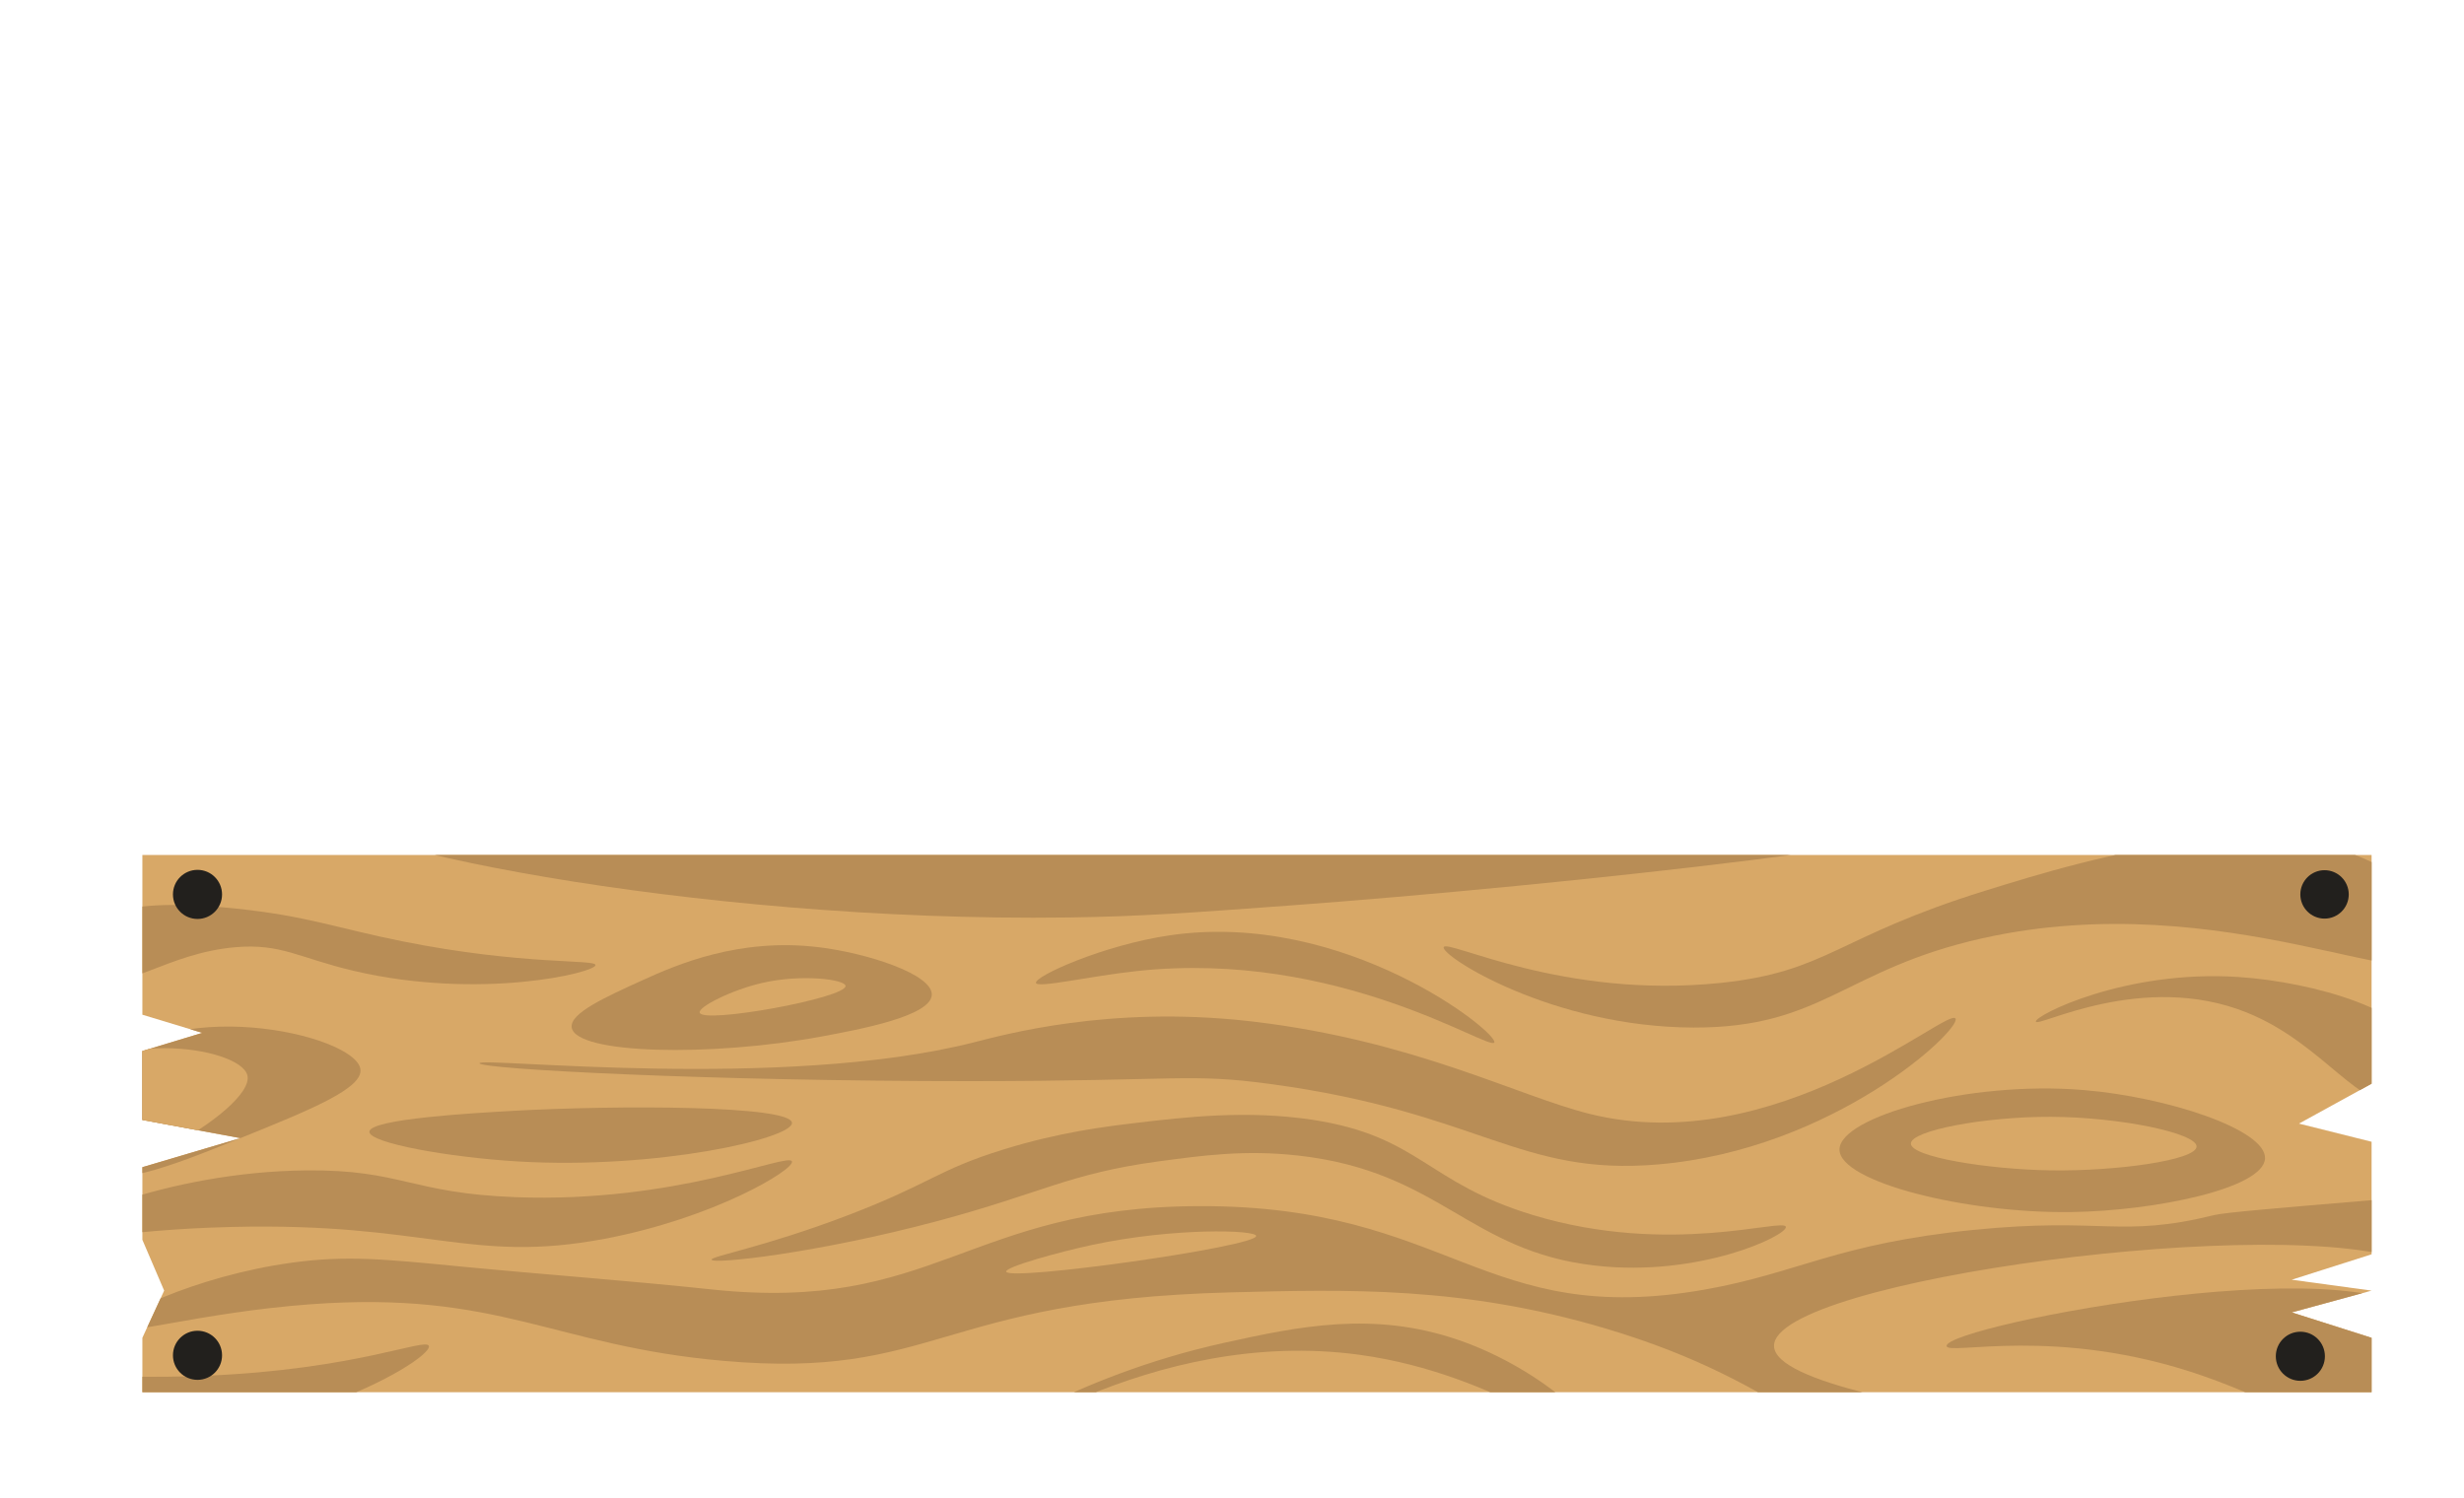 <?xml version="1.0" encoding="UTF-8"?>
<svg xmlns="http://www.w3.org/2000/svg" xmlns:xlink="http://www.w3.org/1999/xlink" viewBox="0 0 997.56 606.49">
  <defs>
    <style>
      .cls-1 {
        fill: #22201d;
      }

      .cls-2 {
        fill: #b88d56;
      }

      .cls-3 {
        clip-path: url(#clippath);
      }

      .cls-4 {
        fill: none;
      }

      .cls-5 {
        fill: #d8a867;
      }
    </style>
    <clipPath id="clippath">
      <polygon class="cls-4" points="57.64 346.16 57.64 410.84 81.9 418.19 57.64 425.54 57.64 453.46 97.33 460.81 57.64 472.57 57.64 501.97 66.46 522.55 57.64 541.66 57.64 563.7 960.15 563.7 960.15 541.66 927.81 531.37 960.15 522.55 927.81 518.14 960.15 507.85 960.15 462.28 930.75 454.93 960.15 438.77 960.15 346.16 57.64 346.16"/>
    </clipPath>
  </defs>
  <g id="Layer_3" data-name="Layer 3">
    <polygon class="cls-5" points="57.64 346.16 57.64 410.84 81.9 418.19 57.64 425.54 57.64 453.46 97.33 460.81 57.64 472.57 57.64 501.97 66.46 522.55 57.64 541.66 57.64 563.7 960.15 563.7 960.15 541.66 927.81 531.37 960.15 522.55 927.81 518.14 960.15 507.85 960.15 462.28 930.75 454.93 960.15 438.77 960.15 346.16 57.64 346.16"/>
  </g>
  <g id="Layer_3_copy" data-name="Layer 3 copy">
    <g class="cls-3">
      <path class="cls-2" d="m38.69,375.08c1.65-2.93,8.41-12.23,56.63-7.23,29.15,3.02,40.64,7.87,67.47,13.25,49.07,9.84,78.32,7.2,78.31,9.64,0,3.08-46.66,14.3-97.59,2.41-22.56-5.27-29.56-11.24-48.19-9.64-27.99,2.41-44.97,18.69-54.22,10.84-4.9-4.16-5.69-13.45-2.41-19.28Z"/>
      <path class="cls-2" d="m791.7,412.43c-2.55-5.24-72.78,57.36-148.19,38.55-29.14-7.27-70.86-29.63-136.14-37.35-.63-.07-1.36-.16-2.37-.27-56.18-6.22-98.65,5.62-110.88,8.71-77.78,19.65-199.98,5.75-200,8.43-.02,2.35,93.63,7.27,198.8,7.23,85.45-.03,88.41-3.31,121.69,1.2,84.5,11.46,100.45,37.33,156.63,32.53,71.44-6.1,122.68-54.52,120.48-59.04Z"/>
      <path class="cls-2" d="m977.25,360.62c-43.37-40.35-132-12.87-173.49,0-60.47,18.75-63.71,32.82-107.23,37.35-63.88,6.66-110.91-18.02-112.05-14.46-1.13,3.54,43.85,32.39,101.2,32.53,52.19.13,60.95-23.64,116.87-36.14,98-21.91,180.49,26.66,189.16,7.23,4.12-9.23-12.47-24.66-14.46-26.51Z"/>
      <path class="cls-2" d="m331.46,383.51c-32.32-3.95-57.77,7.21-71.08,13.25-15.38,6.98-29.82,13.53-28.92,19.28,1.7,10.77,56.22,11.95,101.2,3.61,15.21-2.82,44.26-8.2,44.58-16.87.3-8.34-26.1-16.87-45.78-19.28Z"/>
      <path class="cls-2" d="m917.01,469.05c.52-11.71-39.7-24.92-73.49-27.71-46.92-3.88-98.8,10.9-98.8,24.1,0,13.09,51.07,25.93,93.98,25.3,33.89-.49,77.77-9.6,78.31-21.69Z"/>
      <path class="cls-2" d="m19.42,501.58c-1.06-4.83,47.14-27.2,104.82-27.71,38.17-.34,42.09,9.23,84.34,10.84,65.32,2.49,110.83-18.29,112.05-14.46,1.05,3.31-31.52,22.95-75.9,31.33-54.29,10.24-71.62-6.69-150.6-4.82-48.42,1.15-73.95,8.27-74.7,4.82Z"/>
      <path class="cls-2" d="m690.5,522.07c-90.17,16.05-103.19-33.99-204.82-33.73-94.29.23-106.87,43.36-197.59,33.73-34.02-3.61-68.15-6.05-102.21-9.34-29.85-2.88-45.55-4.54-67.67-1.5-39.68,5.45-73.46,22.34-72.29,26.51,1.15,4.09,35.32-6.37,79.52-9.64,76.97-5.69,98.32,16.83,167.47,22.89,86.28,7.56,86.28-24.58,204.82-27.71,48-1.27,94.52-2.5,151.81,14.46,77.97,23.08,86.8,53.46,154.22,65.06,77.21,13.28,143.89-13.11,143.37-18.07-.45-4.26-50.8,3.98-127.71-8.43-34.73-5.6-100.96-16.29-101.2-31.33-.44-26.78,208.75-54.47,257.83-33.73,3.66,1.54,16.85,7.76,20.48,3.61,3.52-4.01-2.23-17.4-12.05-24.1-8.78-5.99-18.84-5.28-24.33-4.82-39.68,3.34-59.53,5.01-63.63,6.02-38.19,9.42-44.82.73-97.59,6.02-55.35,5.56-70.86,17.41-108.43,24.1Z"/>
      <path class="cls-2" d="m39.9,435.32c26.51-33.9,104.08-16.71,106.02-2.41,1.06,7.78-20.03,16.33-48.59,27.9-27.5,11.15-54.15,21.95-63.46,11.86-7.09-7.69-2.8-26.06,6.02-37.35Z"/>
      <path class="cls-2" d="m525.44,467.85c-21.34-2.38-38.48-.05-56.63,2.41-35.96,4.88-47.26,12.89-89.16,24.1-48.78,13.05-91.13,17.63-91.57,15.66-.31-1.42,21.47-5.08,55.42-18.07,33.29-12.74,35.96-18.25,62.65-26.51,22.76-7.04,41.1-9.29,54.22-10.84,19.02-2.25,44.53-5.26,71.08-1.2,43.37,6.63,45.94,25.46,89.16,38.55,55.68,16.87,101.87.91,102.41,4.82.47,3.45-34.82,20.44-77.11,15.66-51.45-5.81-62.68-38.14-120.48-44.58Z"/>
      <path class="cls-2" d="m814.6,326.89c.45,11.86-183.47,31.72-292.77,39.76-39.51,2.9-60.15,4.42-89.16,4.82-153.45,2.1-308.25-30.37-307.23-45.78,2.13-32.25,688.29-21.65,689.16,1.2Z"/>
      <path class="cls-2" d="m980.86,428.09c-1.92-18.63-44.34-30.55-74.7-32.53-46.03-3-82.53,15.68-81.93,18.07.65,2.6,43.31-20.69,85.54-3.61,31.47,12.72,46.57,41.33,61.45,34.94,6.14-2.64,10.31-10.4,9.64-16.87Z"/>
      <path class="cls-2" d="m392.91,588.33c-1.03-2.2,41.55-31.13,102.41-44.58,30.66-6.78,60.8-13.04,95.18-1.2,35.28,12.15,60.23,38.27,57.83,42.17-2.87,4.66-41.32-28.35-97.59-36.14-85.75-11.87-156.48,42.63-157.83,39.76Z"/>
      <path class="cls-2" d="m8.9,559.42c1.02-5.21,31.76-.66,74.37-2.41,61.12-2.5,89.24-15.6,90.36-12.05,1.84,5.82-71.42,48.62-137.35,28.92-12.11-3.62-28.14-10.59-27.39-14.46Z"/>
      <path class="cls-2" d="m604.96,422.07c-1.67,3.76-62.97-37.71-144.58-28.92-19.34,2.08-40.38,7.05-40.96,4.82-.69-2.64,27.12-15.32,54.22-19.28,70.86-10.35,133.04,39.5,131.33,43.37Z"/>
      <path class="cls-2" d="m320.62,454.6c-.5-7.05-70.08-7.23-113.25-4.82-15.15.85-57.65,3.22-57.83,8.43-.16,4.57,32.26,10.4,60.24,12.05,56.31,3.31,111.29-9.35,110.84-15.66Z"/>
      <path class="cls-2" d="m983.27,537.73c-13.94-36.18-195.71-1.07-195.18,7.23.26,4.1,44.39-8.47,103.61,12.05,32.11,11.12,50.8,25.79,69.88,16.87,14.04-6.57,26.04-24.85,21.69-36.14Z"/>
      <path class="cls-5" d="m889.3,464.23c.13-5.45-31.04-11.94-59.04-12.05-26.52-.1-56.64,5.51-56.63,10.84.02,5.43,31.29,10.46,56.63,10.84,26.55.4,58.9-4.11,59.04-9.64Z"/>
      <path class="cls-5" d="m21.83,443.75c17.79-28.58,75.21-20.25,78.31-8.43,3.72,14.13-65.07,52.83-80.72,38.55-6.71-6.12-3.01-21.41,2.41-30.12Z"/>
      <path class="cls-5" d="m342.31,399.17c-.19-2.65-17.8-4.87-33.73-1.2-12.22,2.81-26.02,9.68-25.3,12.05,1.4,4.64,59.39-5.98,59.04-10.84Z"/>
      <path class="cls-5" d="m508.57,500.41c-.22-2.48-33.3-3.42-66.27,3.61-13.81,2.95-35.32,8.95-34.94,10.84.82,4.05,101.58-10.1,101.2-14.46Z"/>
    </g>
  </g>
  <g id="Layer_5" data-name="Layer 5">
    <circle class="cls-1" cx="79.96" cy="362.13" r="9.94"/>
    <circle class="cls-1" cx="941.1" cy="362.13" r="9.8"/>
    <circle class="cls-1" cx="79.96" cy="548.74" r="9.94"/>
    <circle class="cls-1" cx="931.31" cy="549.13" r="9.94"/>
  </g>
</svg>